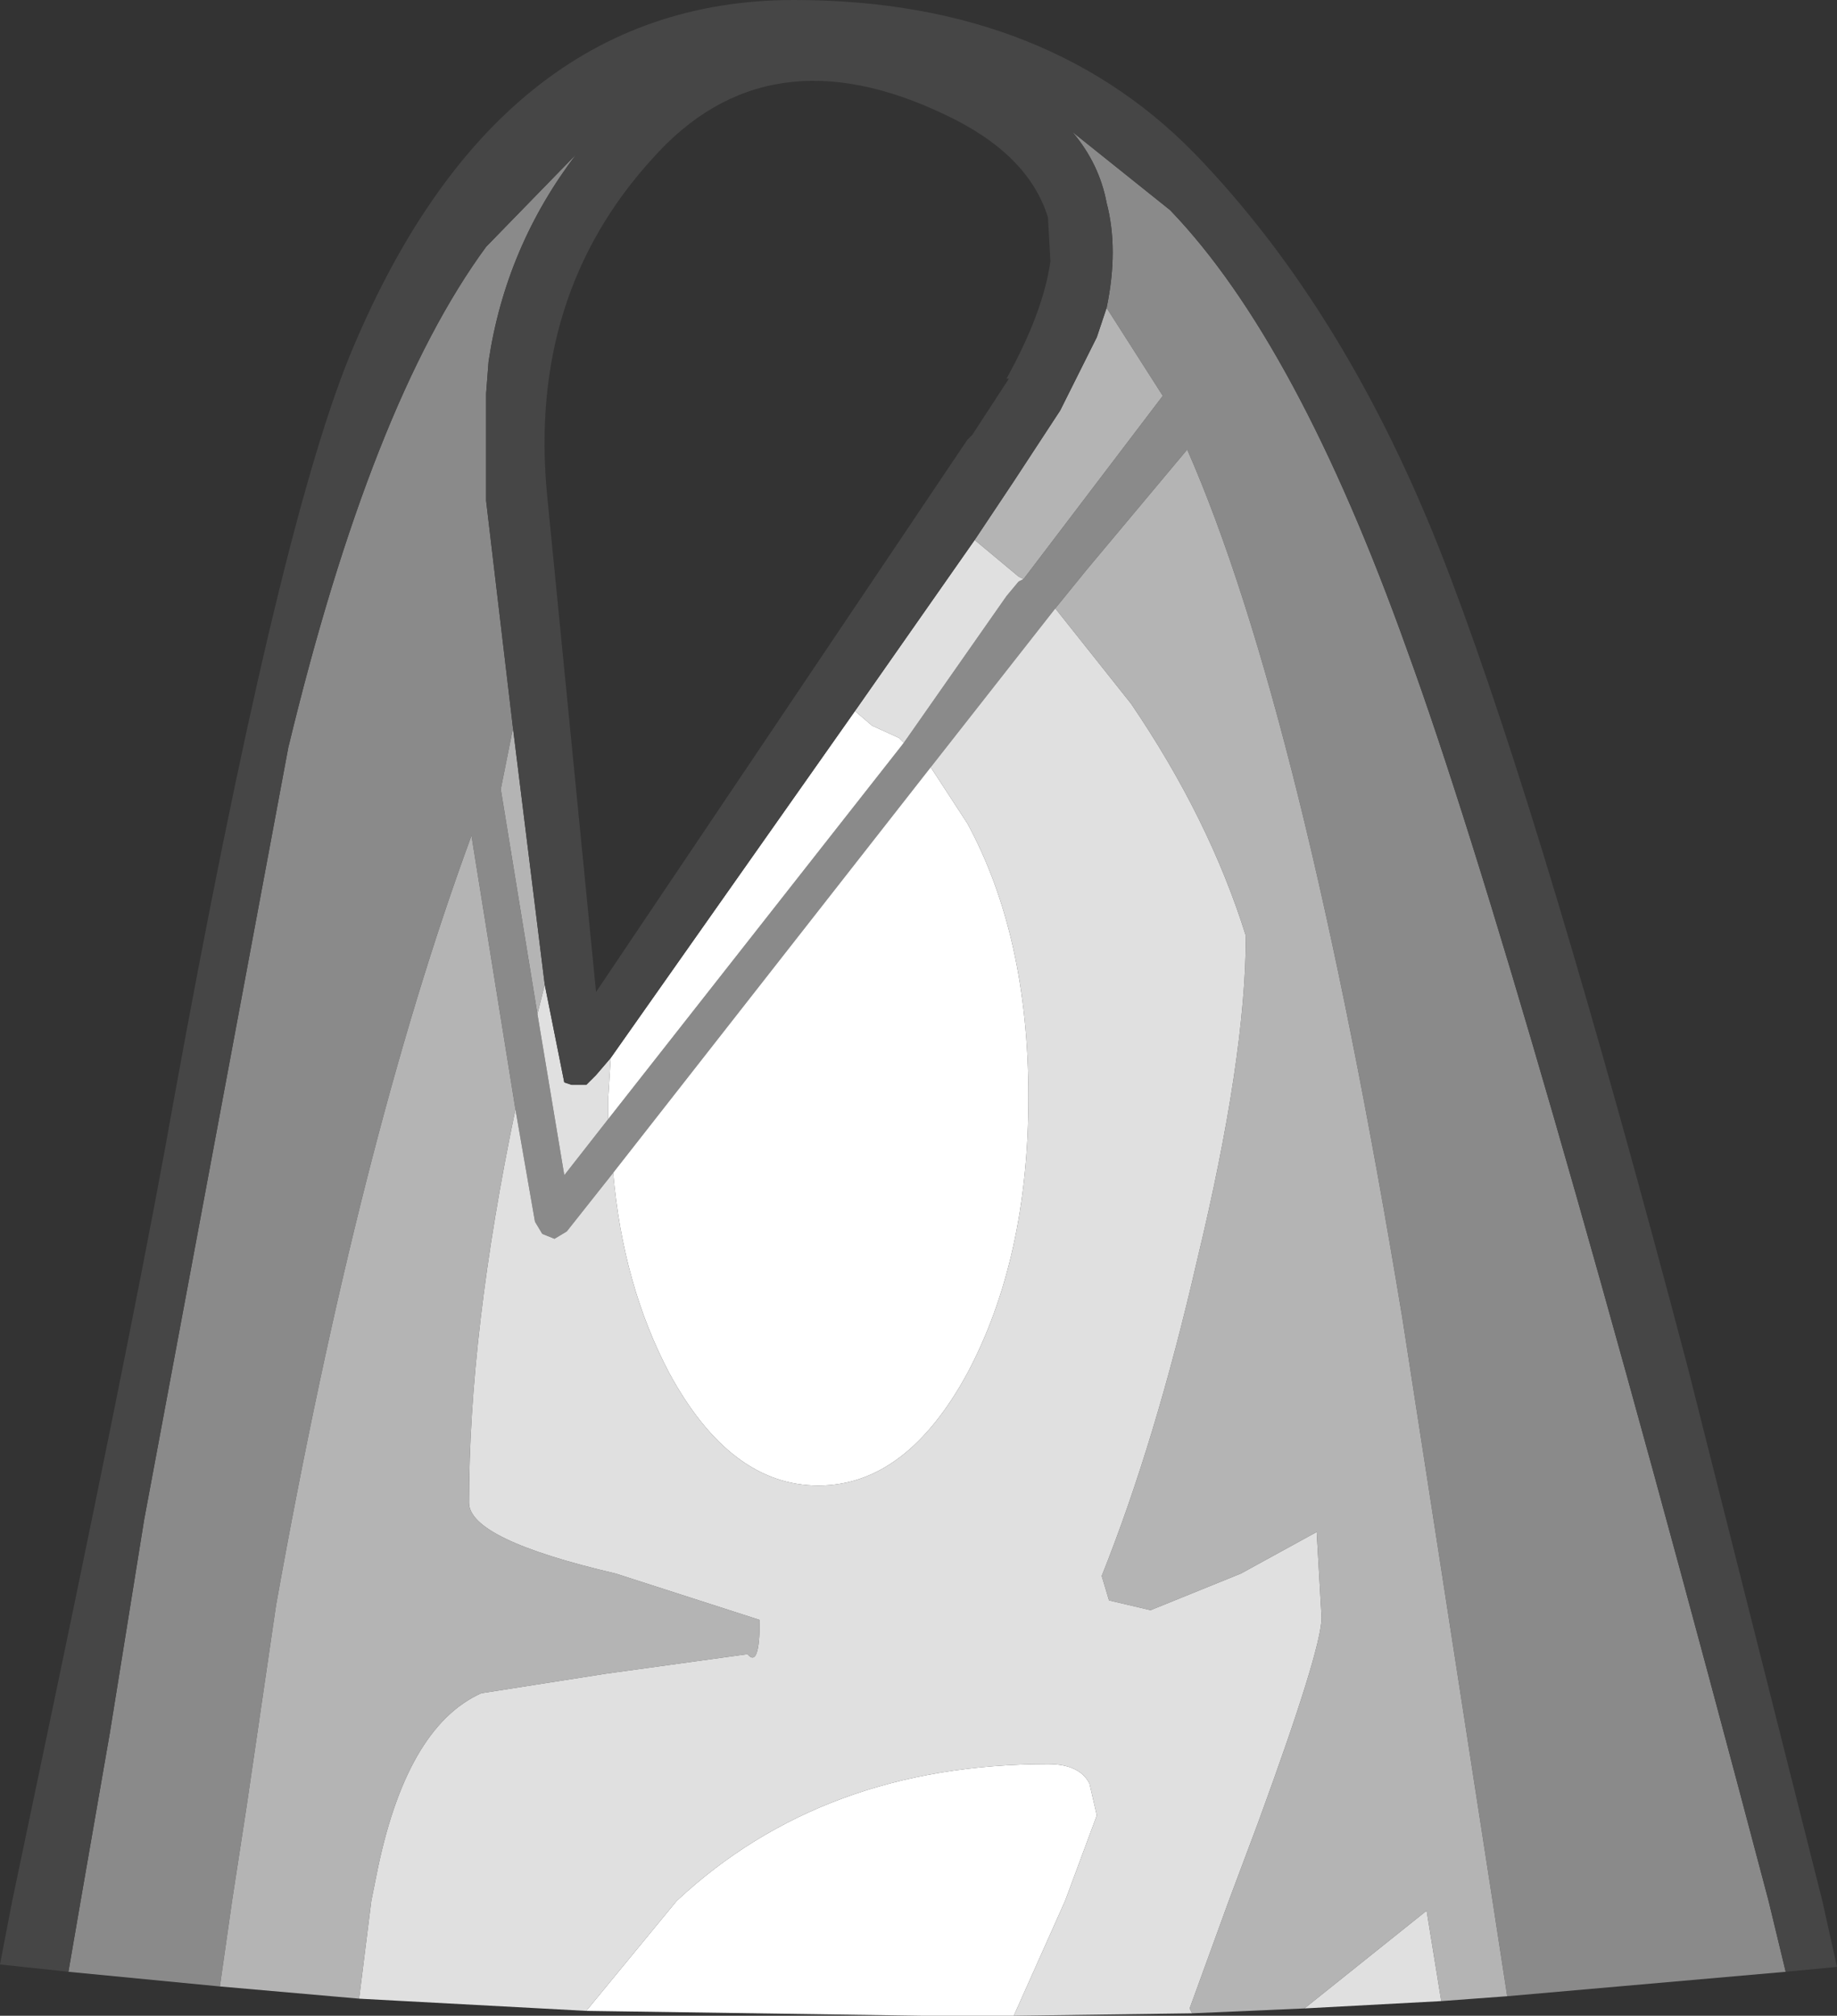 <?xml version="1.0" encoding="UTF-8" standalone="no"?>
<svg xmlns:ffdec="https://www.free-decompiler.com/flash" xmlns:xlink="http://www.w3.org/1999/xlink" ffdec:objectType="shape" height="41.25px" width="37.6px" xmlns="http://www.w3.org/2000/svg">
  <rect width="100%" height="100%" fill="#333333" stroke="none"/>
  <g transform="matrix(1.0, 0.0, 0.0, 1.0, 16.95, 135.85)">
    <path d="M4.0 -124.0 L6.85 -127.75 5.7 -129.55 Q5.95 -130.75 5.7 -131.7 5.55 -132.5 5.0 -133.15 L7.0 -131.55 Q9.6 -128.85 11.85 -122.55 14.15 -116.25 19.25 -96.95 L19.6 -95.5 13.9 -95.0 13.6 -96.95 11.75 -108.9 Q9.7 -121.3 7.35 -126.65 L5.3 -124.2 4.65 -123.4 2.1 -120.15 -4.4 -111.85 -5.35 -110.65 -5.6 -110.5 -5.85 -110.6 -6.0 -110.85 -6.4 -113.15 -7.3 -118.75 Q-9.6 -112.5 -11.3 -103.0 L-11.9 -98.9 -12.2 -96.95 -12.45 -95.2 -15.55 -95.5 -15.3 -96.95 -14.7 -100.4 -14.0 -104.75 -11.05 -120.55 Q-9.35 -127.6 -7.0 -130.8 L-5.15 -132.7 Q-6.6 -130.8 -6.95 -128.45 L-7.0 -127.8 -7.0 -125.6 -6.45 -120.95 -6.7 -119.7 -5.95 -115.1 -5.4 -111.8 -4.5 -112.95 1.55 -120.65 3.65 -123.65 3.9 -123.95 4.0 -124.0" fill="#8a8a8a" fill-rule="evenodd" stroke="none"/>
    <path d="M3.0 -124.8 L3.7 -125.85 3.8 -126.0 4.75 -127.45 5.5 -128.95 5.7 -129.55 6.85 -127.75 4.0 -124.0 3.9 -124.05 3.0 -124.8 M-6.45 -120.95 L-5.8 -115.7 -5.95 -115.1 -6.7 -119.7 -6.45 -120.95 M4.65 -123.4 L5.3 -124.2 7.35 -126.65 Q9.7 -121.3 11.75 -108.9 L13.6 -96.95 13.9 -95.0 12.55 -94.9 12.25 -96.75 9.75 -94.75 7.45 -94.65 7.4 -94.75 8.2 -96.95 8.8 -98.55 Q10.1 -102.1 10.1 -102.75 L10.0 -104.5 8.45 -103.65 6.6 -102.9 5.75 -103.1 5.6 -103.6 Q6.7 -106.35 7.55 -110.05 8.55 -114.2 8.55 -116.7 7.8 -119.1 6.2 -121.45 L4.65 -123.4 M-6.4 -113.15 Q-7.35 -108.6 -7.35 -105.1 -7.35 -104.35 -4.35 -103.65 L-1.4 -102.7 Q-1.4 -101.7 -1.65 -102.0 L-4.55 -101.6 -7.1 -101.2 Q-8.65 -100.5 -9.25 -97.45 L-9.35 -96.95 -9.6 -94.95 -12.45 -95.2 -12.2 -96.95 -11.9 -98.9 -11.3 -103.0 Q-9.6 -112.5 -7.3 -118.75 L-6.4 -113.15" fill="#b4b4b4" fill-rule="evenodd" stroke="none"/>
    <path d="M3.0 -124.8 L3.9 -124.05 4.0 -124.0 3.9 -123.95 3.65 -123.65 1.55 -120.65 1.45 -120.75 0.9 -121.0 0.55 -121.3 3.0 -124.8 M-5.8 -115.7 L-5.4 -113.7 -5.25 -113.65 -4.95 -113.65 -4.75 -113.85 -4.45 -114.2 -4.5 -113.4 -4.5 -112.95 -5.4 -111.8 -5.95 -115.1 -5.8 -115.7 M4.65 -123.4 L6.2 -121.45 Q7.8 -119.1 8.55 -116.7 8.55 -114.2 7.55 -110.05 6.7 -106.35 5.6 -103.6 L5.75 -103.1 6.6 -102.9 8.45 -103.65 10.0 -104.5 10.1 -102.75 Q10.1 -102.1 8.8 -98.55 L8.2 -96.95 7.4 -94.75 7.45 -94.65 3.8 -94.6 4.85 -96.95 5.5 -98.7 5.35 -99.35 Q5.15 -99.75 4.5 -99.75 -0.1 -99.75 -3.1 -96.95 L-4.95 -94.7 -9.6 -94.95 -9.35 -96.95 -9.25 -97.45 Q-8.65 -100.5 -7.1 -101.2 L-4.55 -101.6 -1.65 -102.0 Q-1.4 -101.7 -1.4 -102.7 L-4.35 -103.65 Q-7.35 -104.35 -7.35 -105.1 -7.35 -108.6 -6.4 -113.15 L-6.0 -110.85 -5.85 -110.6 -5.6 -110.5 -5.35 -110.65 -4.4 -111.85 Q-4.2 -109.55 -3.25 -107.75 -2.0 -105.45 -0.2 -105.45 1.6 -105.45 2.85 -107.75 4.1 -110.1 4.1 -113.4 4.1 -116.7 2.85 -119.0 L2.1 -120.15 4.65 -123.4 M9.75 -94.75 L12.25 -96.75 12.55 -94.9 9.75 -94.75" fill="#e0e0e0" fill-rule="evenodd" stroke="none"/>
    <path d="M-4.45 -114.2 L0.55 -121.3 0.9 -121.0 1.45 -120.75 1.55 -120.65 -4.5 -112.95 -4.5 -113.4 -4.45 -114.2 M2.1 -120.15 L2.85 -119.0 Q4.1 -116.7 4.1 -113.4 4.1 -110.1 2.85 -107.75 1.6 -105.45 -0.2 -105.45 -2.0 -105.45 -3.25 -107.75 -4.2 -109.55 -4.4 -111.85 L2.1 -120.15 M-4.95 -94.7 L-3.1 -96.95 Q-0.1 -99.75 4.5 -99.75 5.15 -99.75 5.35 -99.35 L5.5 -98.7 4.85 -96.95 3.8 -94.6 1.95 -94.6 -4.95 -94.7" fill="#ffffff" fill-rule="evenodd" stroke="none"/>
    <path d="M4.55 -130.5 L4.5 -131.4 Q4.1 -132.7 2.4 -133.5 -1.25 -135.25 -3.6 -132.6 -6.15 -129.8 -5.75 -125.7 L-4.75 -115.55 2.85 -126.85 2.95 -126.95 3.7 -128.1 3.65 -128.1 Q4.4 -129.45 4.55 -130.5 M5.7 -129.55 L5.5 -128.95 4.75 -127.45 3.8 -126.0 3.7 -125.85 3.0 -124.8 0.55 -121.3 -4.45 -114.2 -4.75 -113.85 -4.95 -113.65 -5.25 -113.65 -5.4 -113.7 -5.8 -115.7 -6.45 -120.95 -7.0 -125.6 -7.0 -127.8 -6.95 -128.45 Q-6.6 -130.8 -5.15 -132.7 L-7.0 -130.8 Q-9.35 -127.6 -11.05 -120.55 L-14.0 -104.75 -14.7 -100.4 -15.3 -96.95 -15.55 -95.5 -16.95 -95.65 -16.7 -96.95 -15.85 -101.0 Q-14.05 -109.6 -13.4 -113.3 -11.3 -124.85 -9.8 -128.55 -6.8 -135.85 -0.7 -135.85 4.6 -135.85 7.7 -132.5 10.8 -129.2 12.75 -124.0 14.7 -118.85 17.6 -107.85 L20.35 -96.95 20.65 -95.6 19.6 -95.5 19.25 -96.95 Q14.15 -116.25 11.85 -122.55 9.6 -128.85 7.0 -131.55 L5.0 -133.15 Q5.55 -132.5 5.7 -131.7 5.95 -130.75 5.7 -129.55" fill="#464646" fill-rule="evenodd" stroke="none"/>
  </g>
</svg>
